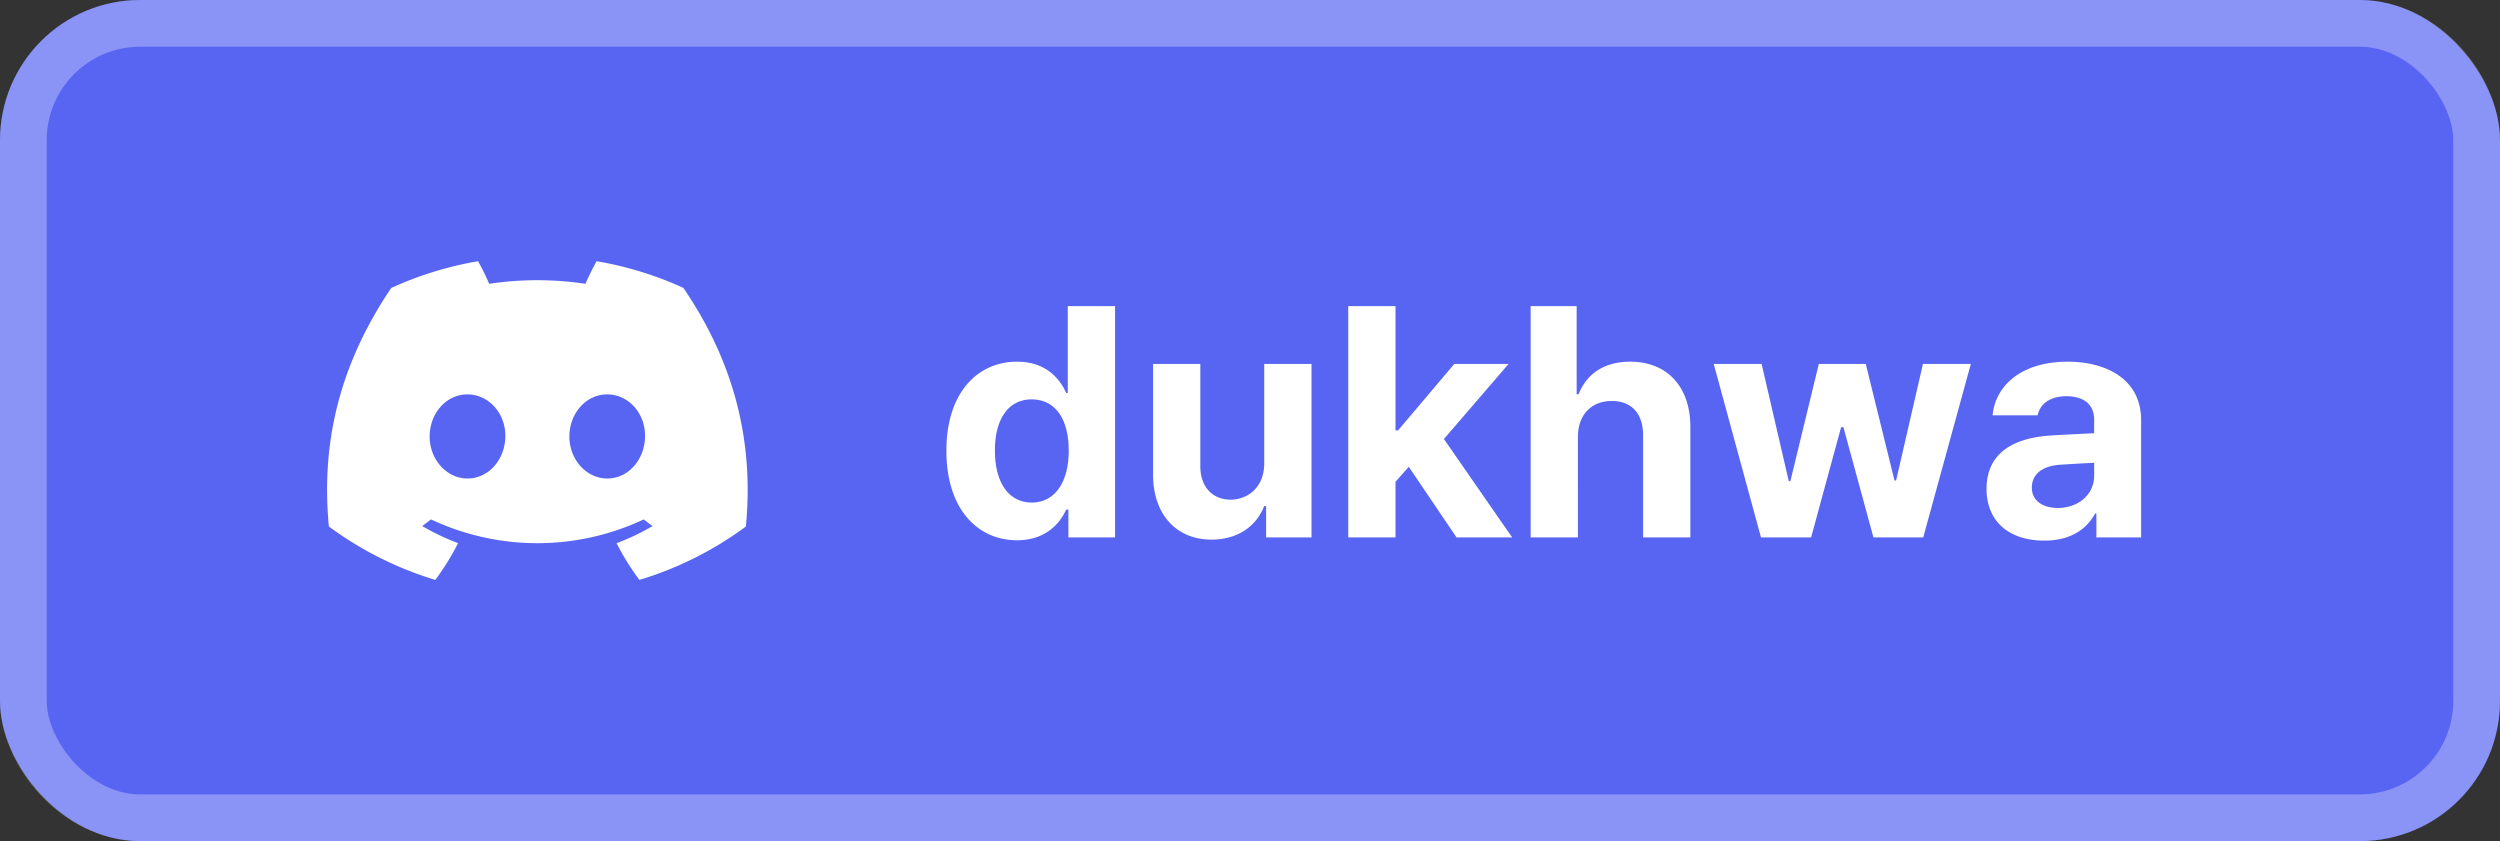 <svg fill="none" xmlns="http://www.w3.org/2000/svg" height="36" viewBox="0 0 107 36"><rect x="0" y="0" width="107" height="36" fill="#333333" stroke="none"/><rect width="107" height="36" rx="6" fill="#5865F2"/><rect x="1" y="1" width="105" height="34" rx="5" stroke="#fff" stroke-opacity=".3" stroke-width="2" style="mix-blend-mode:lighten"/><path d="M29.248 12.322a14.889 14.889 0 0 0-3.714-1.142 10.2 10.2 0 0 0-.476.967 13.833 13.833 0 0 0-4.12 0c-.142-.33-.301-.653-.476-.967a14.993 14.993 0 0 0-3.717 1.145c-2.35 3.477-2.987 6.867-2.669 10.209a14.97 14.97 0 0 0 4.555 2.286 11 11 0 0 0 .975-1.573 9.688 9.688 0 0 1-1.536-.733c.13-.093.255-.19.377-.283a10.7 10.7 0 0 0 9.106 0c.123.1.25.197.377.283-.49.29-1.006.535-1.54.735.28.55.607 1.076.976 1.571a14.9 14.9 0 0 0 4.558-2.285c.373-3.875-.639-7.234-2.676-10.213ZM20.01 20.48c-.888 0-1.621-.806-1.621-1.797 0-.99.708-1.803 1.618-1.803.91 0 1.638.812 1.622 1.803-.015.991-.714 1.797-1.62 1.797Zm5.98 0c-.889 0-1.62-.806-1.62-1.797 0-.99.708-1.803 1.62-1.803.912 0 1.634.812 1.618 1.803-.015.991-.713 1.797-1.618 1.797ZM43.527 23.123c-1.695 0-3.021-1.347-3.021-3.828 0-2.543 1.38-3.815 3.021-3.815 1.245 0 1.84.739 2.106 1.34h.068v-3.718h2.024V23h-1.997v-1.19h-.095c-.28.616-.896 1.313-2.106 1.313Zm-.943-3.842c-.007 1.313.547 2.222 1.572 2.229 1.012-.007 1.586-.889 1.586-2.229 0-1.333-.567-2.187-1.586-2.187-1.032 0-1.579.895-1.572 2.187Zm11.525.56v-4.265h2.024V23H54.19v-1.34h-.082c-.335.861-1.134 1.436-2.256 1.436-1.483 0-2.501-1.053-2.501-2.79v-4.73h2.023v4.375c0 .882.506 1.429 1.299 1.436.738-.007 1.435-.534 1.435-1.545ZM57.705 23v-9.898h2.023v5.318h.11l2.406-2.844h2.324L61.8 18.79 64.719 23h-2.38l-2.043-3.021-.568.642V23h-2.023Zm9.83-4.293V23h-2.023v-9.898h1.969v3.773h.082c.341-.868 1.086-1.395 2.214-1.395 1.552 0 2.57 1.046 2.57 2.79V23h-2.023v-4.375c0-.923-.492-1.463-1.34-1.463-.854 0-1.449.568-1.449 1.545ZM75.37 23l-2.023-7.424h2.05l1.163 5.018h.068l1.217-5.018h2.01l1.23 4.99h.068l1.149-4.99h2.05L82.315 23h-2.132l-1.285-4.717H78.8L77.516 23h-2.147Zm9.653-2.078c.006-1.654 1.332-2.195 2.761-2.283.533-.034 1.531-.082 1.846-.096v-.602c-.007-.622-.43-.977-1.19-.984-.69.007-1.12.314-1.23.82h-1.928c.123-1.285 1.244-2.297 3.213-2.297 1.62 0 3.151.725 3.145 2.516V23h-1.914v-1.025h-.055c-.362.683-1.073 1.169-2.174 1.162-1.422.007-2.468-.745-2.474-2.215Zm1.94-.055c0 .568.459.868 1.108.875.923-.007 1.566-.608 1.559-1.394v-.54c-.308.013-1.176.061-1.518.088-.704.062-1.148.397-1.148.971Z" fill="#fff"/></svg>
